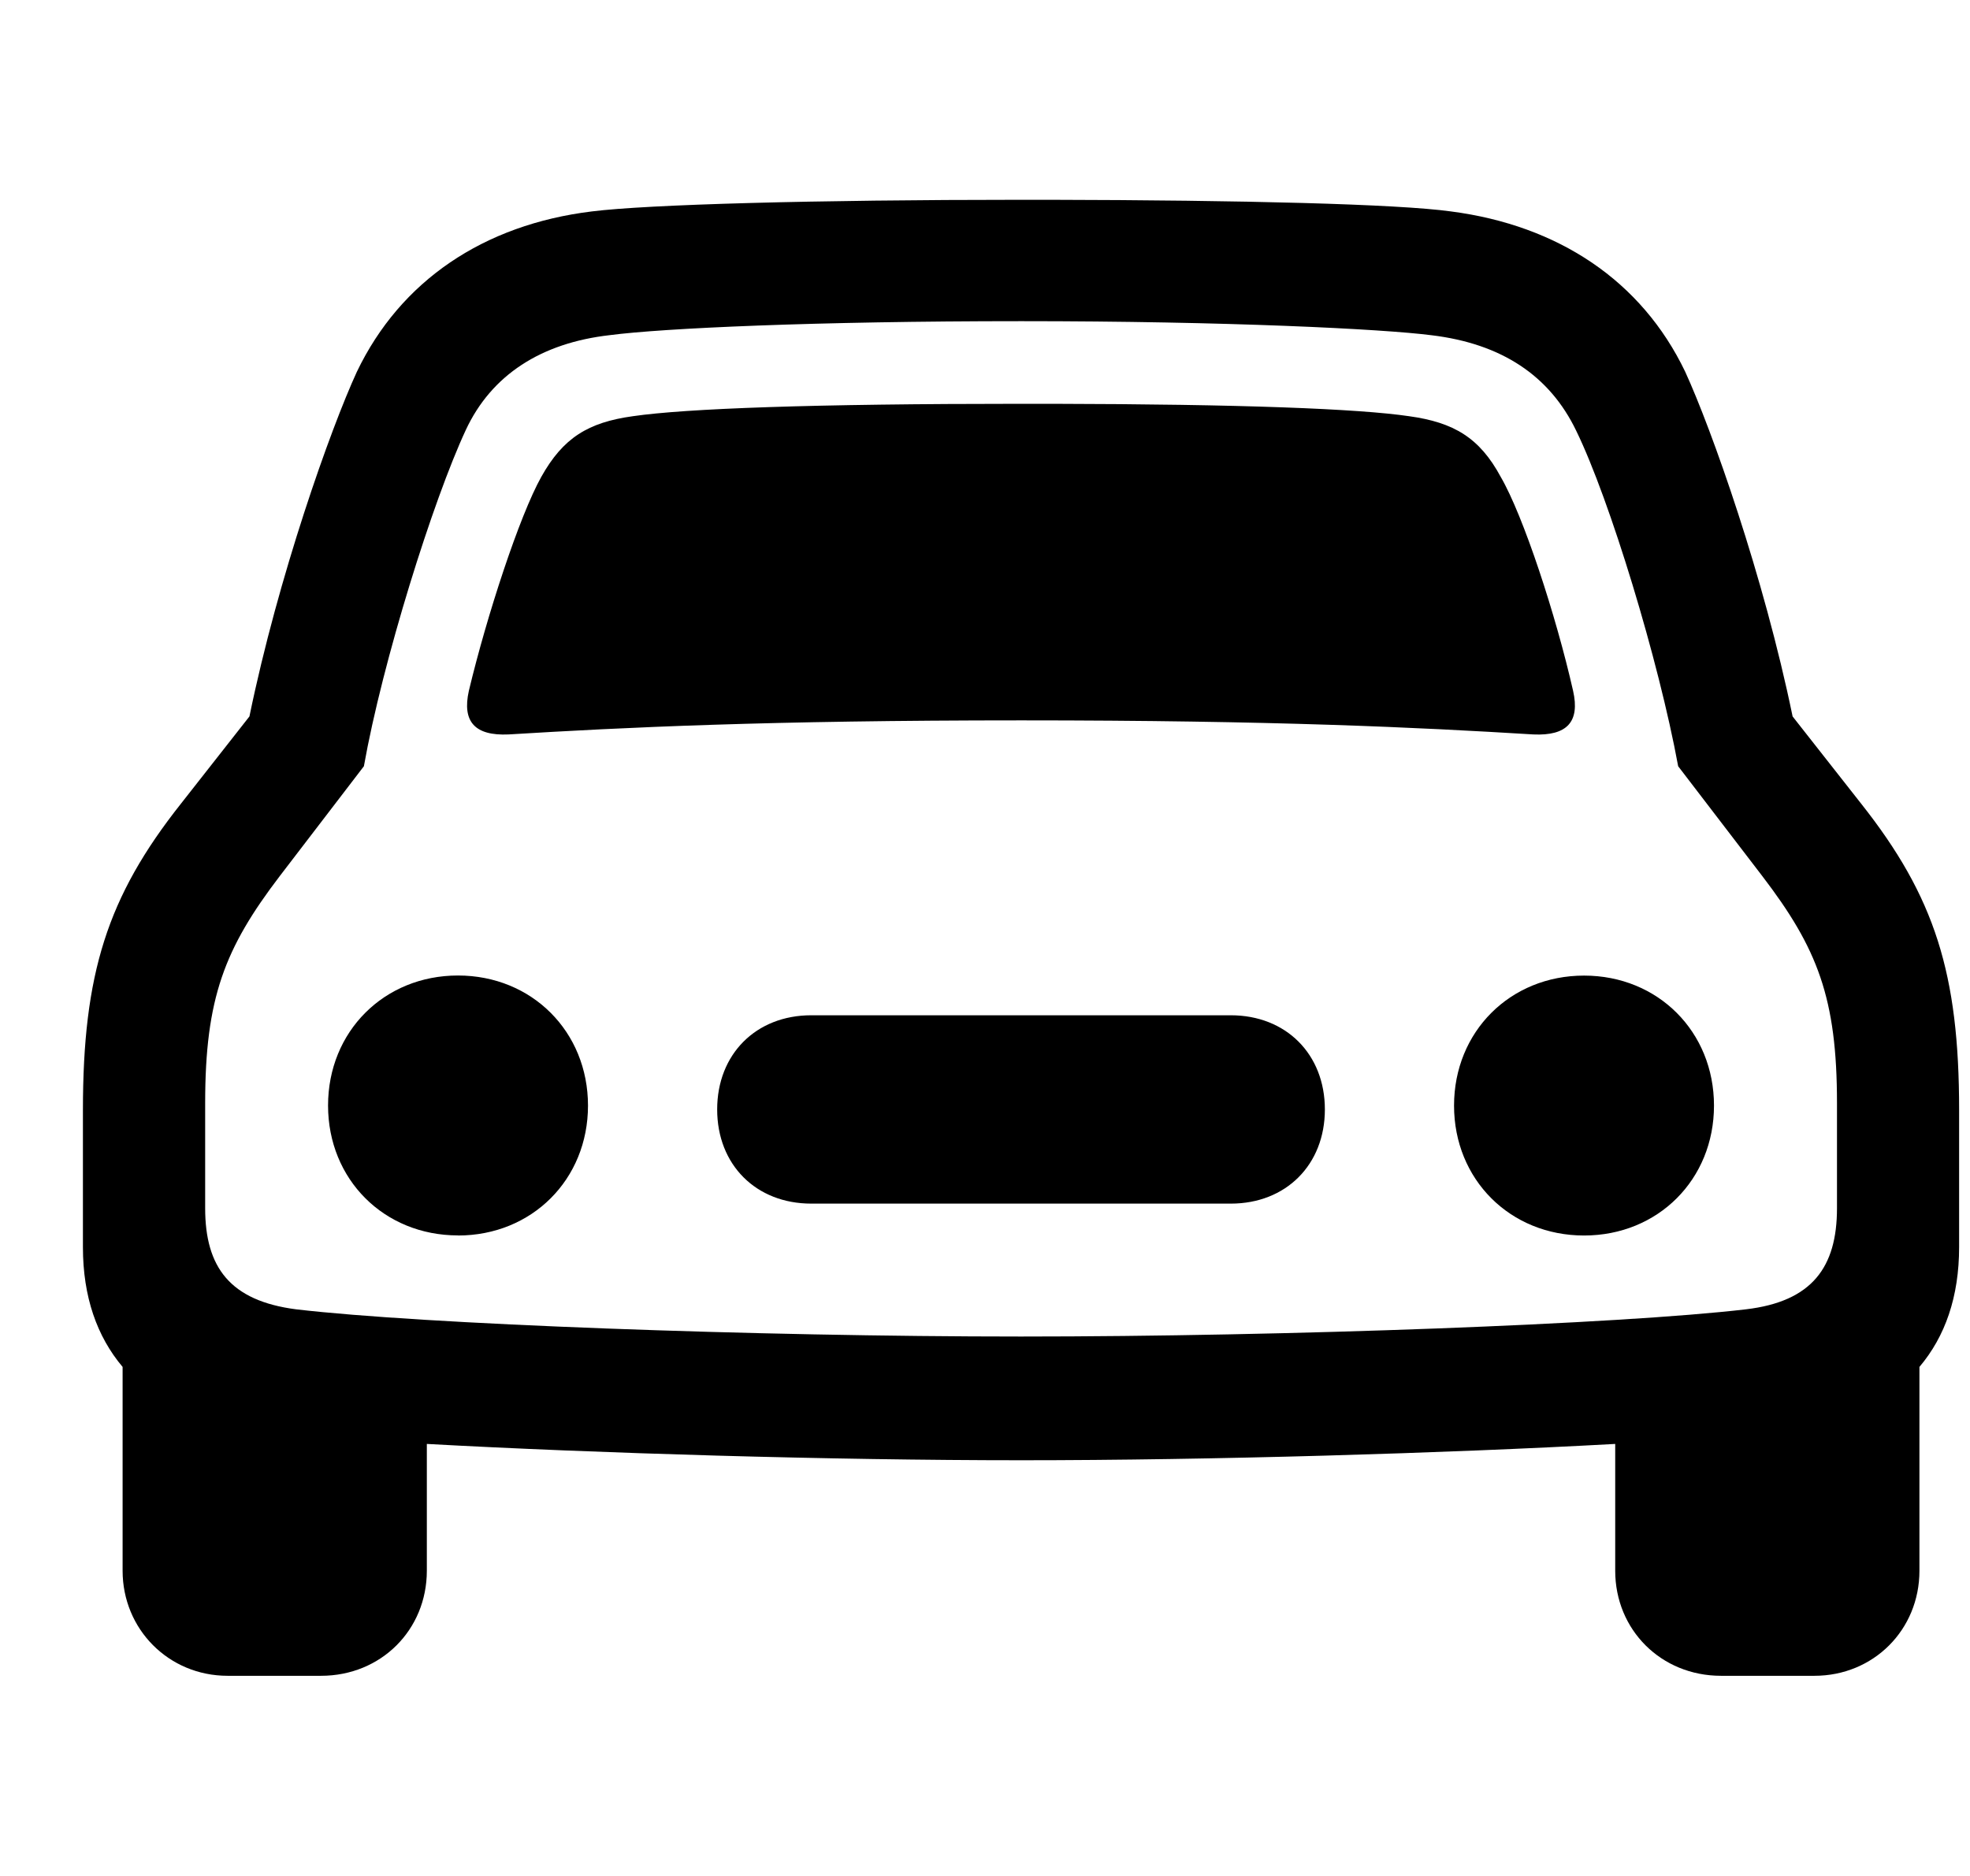 <svg viewBox="0 0 21 20" xmlns="http://www.w3.org/2000/svg">
    <g fill="none" fill-rule="evenodd">
        <path fill="none" d="M.884 0h20v20h-20z"/>
        <path d="M3.422 17.866c.64 0 1.128-.49 1.128-1.12v-1.352c1.817.1 4.306.174 6.338.174 2.024 0 4.513-.074 6.33-.174v1.352c0 .63.489 1.12 1.128 1.12h.995c.63 0 1.12-.49 1.12-1.12v-2.173c.274-.324.423-.747.423-1.278v-1.46c0-1.451-.257-2.272-1.045-3.268l-.73-.929c-.307-1.493-.863-3.06-1.145-3.675-.465-.97-1.352-1.56-2.497-1.709-.57-.079-2.221-.12-4.282-.124h-.297c-2.206 0-3.99.05-4.579.124-1.153.141-2.04.739-2.505 1.71-.282.613-.838 2.18-1.145 3.674l-.73.93c-.788.995-1.045 1.816-1.045 3.268v1.46c0 .53.15.953.423 1.277v2.173c0 .622.49 1.12 1.12 1.12h.995zm7.466-3.617c-2.845 0-6.387-.132-7.731-.29-.705-.091-.97-.448-.97-1.078v-1.12c0-1.12.207-1.65.796-2.422l.896-1.17c.199-1.12.738-2.837 1.086-3.584.274-.589.805-.929 1.535-1.012.564-.074 2.19-.149 4.388-.149 2.19 0 3.85.083 4.372.15.746.09 1.26.43 1.543 1.02.356.73.879 2.447 1.086 3.575l.896 1.17c.59.771.797 1.302.797 2.422v1.12c0 .63-.266.995-.971 1.078-1.344.158-4.886.29-7.723.29zM5.421 7.83c1.228-.075 2.763-.15 5.467-.15 2.696 0 4.23.075 5.458.15.357.016.498-.133.423-.465-.182-.804-.53-1.866-.771-2.28-.224-.416-.498-.582-.979-.648-.536-.079-1.783-.128-3.805-.132h-.326c-2.223 0-3.575.05-4.14.132-.48.066-.746.232-.978.647-.232.415-.58 1.477-.772 2.281-.074.332.067.481.423.465zm-.539 5.342c.788 0 1.386-.597 1.386-1.385S5.67 10.4 4.882 10.4c-.788 0-1.385.598-1.385 1.386 0 .788.597 1.385 1.385 1.385zm12.004 0c.788 0 1.385-.597 1.385-1.385s-.597-1.386-1.385-1.386-1.386.598-1.386 1.386c0 .788.598 1.385 1.386 1.385zm-3.766-.34c.589 0 1.003-.415 1.003-1.004s-.414-1.004-1.003-1.004H8.648c-.589 0-1.003.415-1.003 1.004 0 .59.414 1.004 1.003 1.004h4.472z" fill="currentColor"/>
    </g>
</svg>
